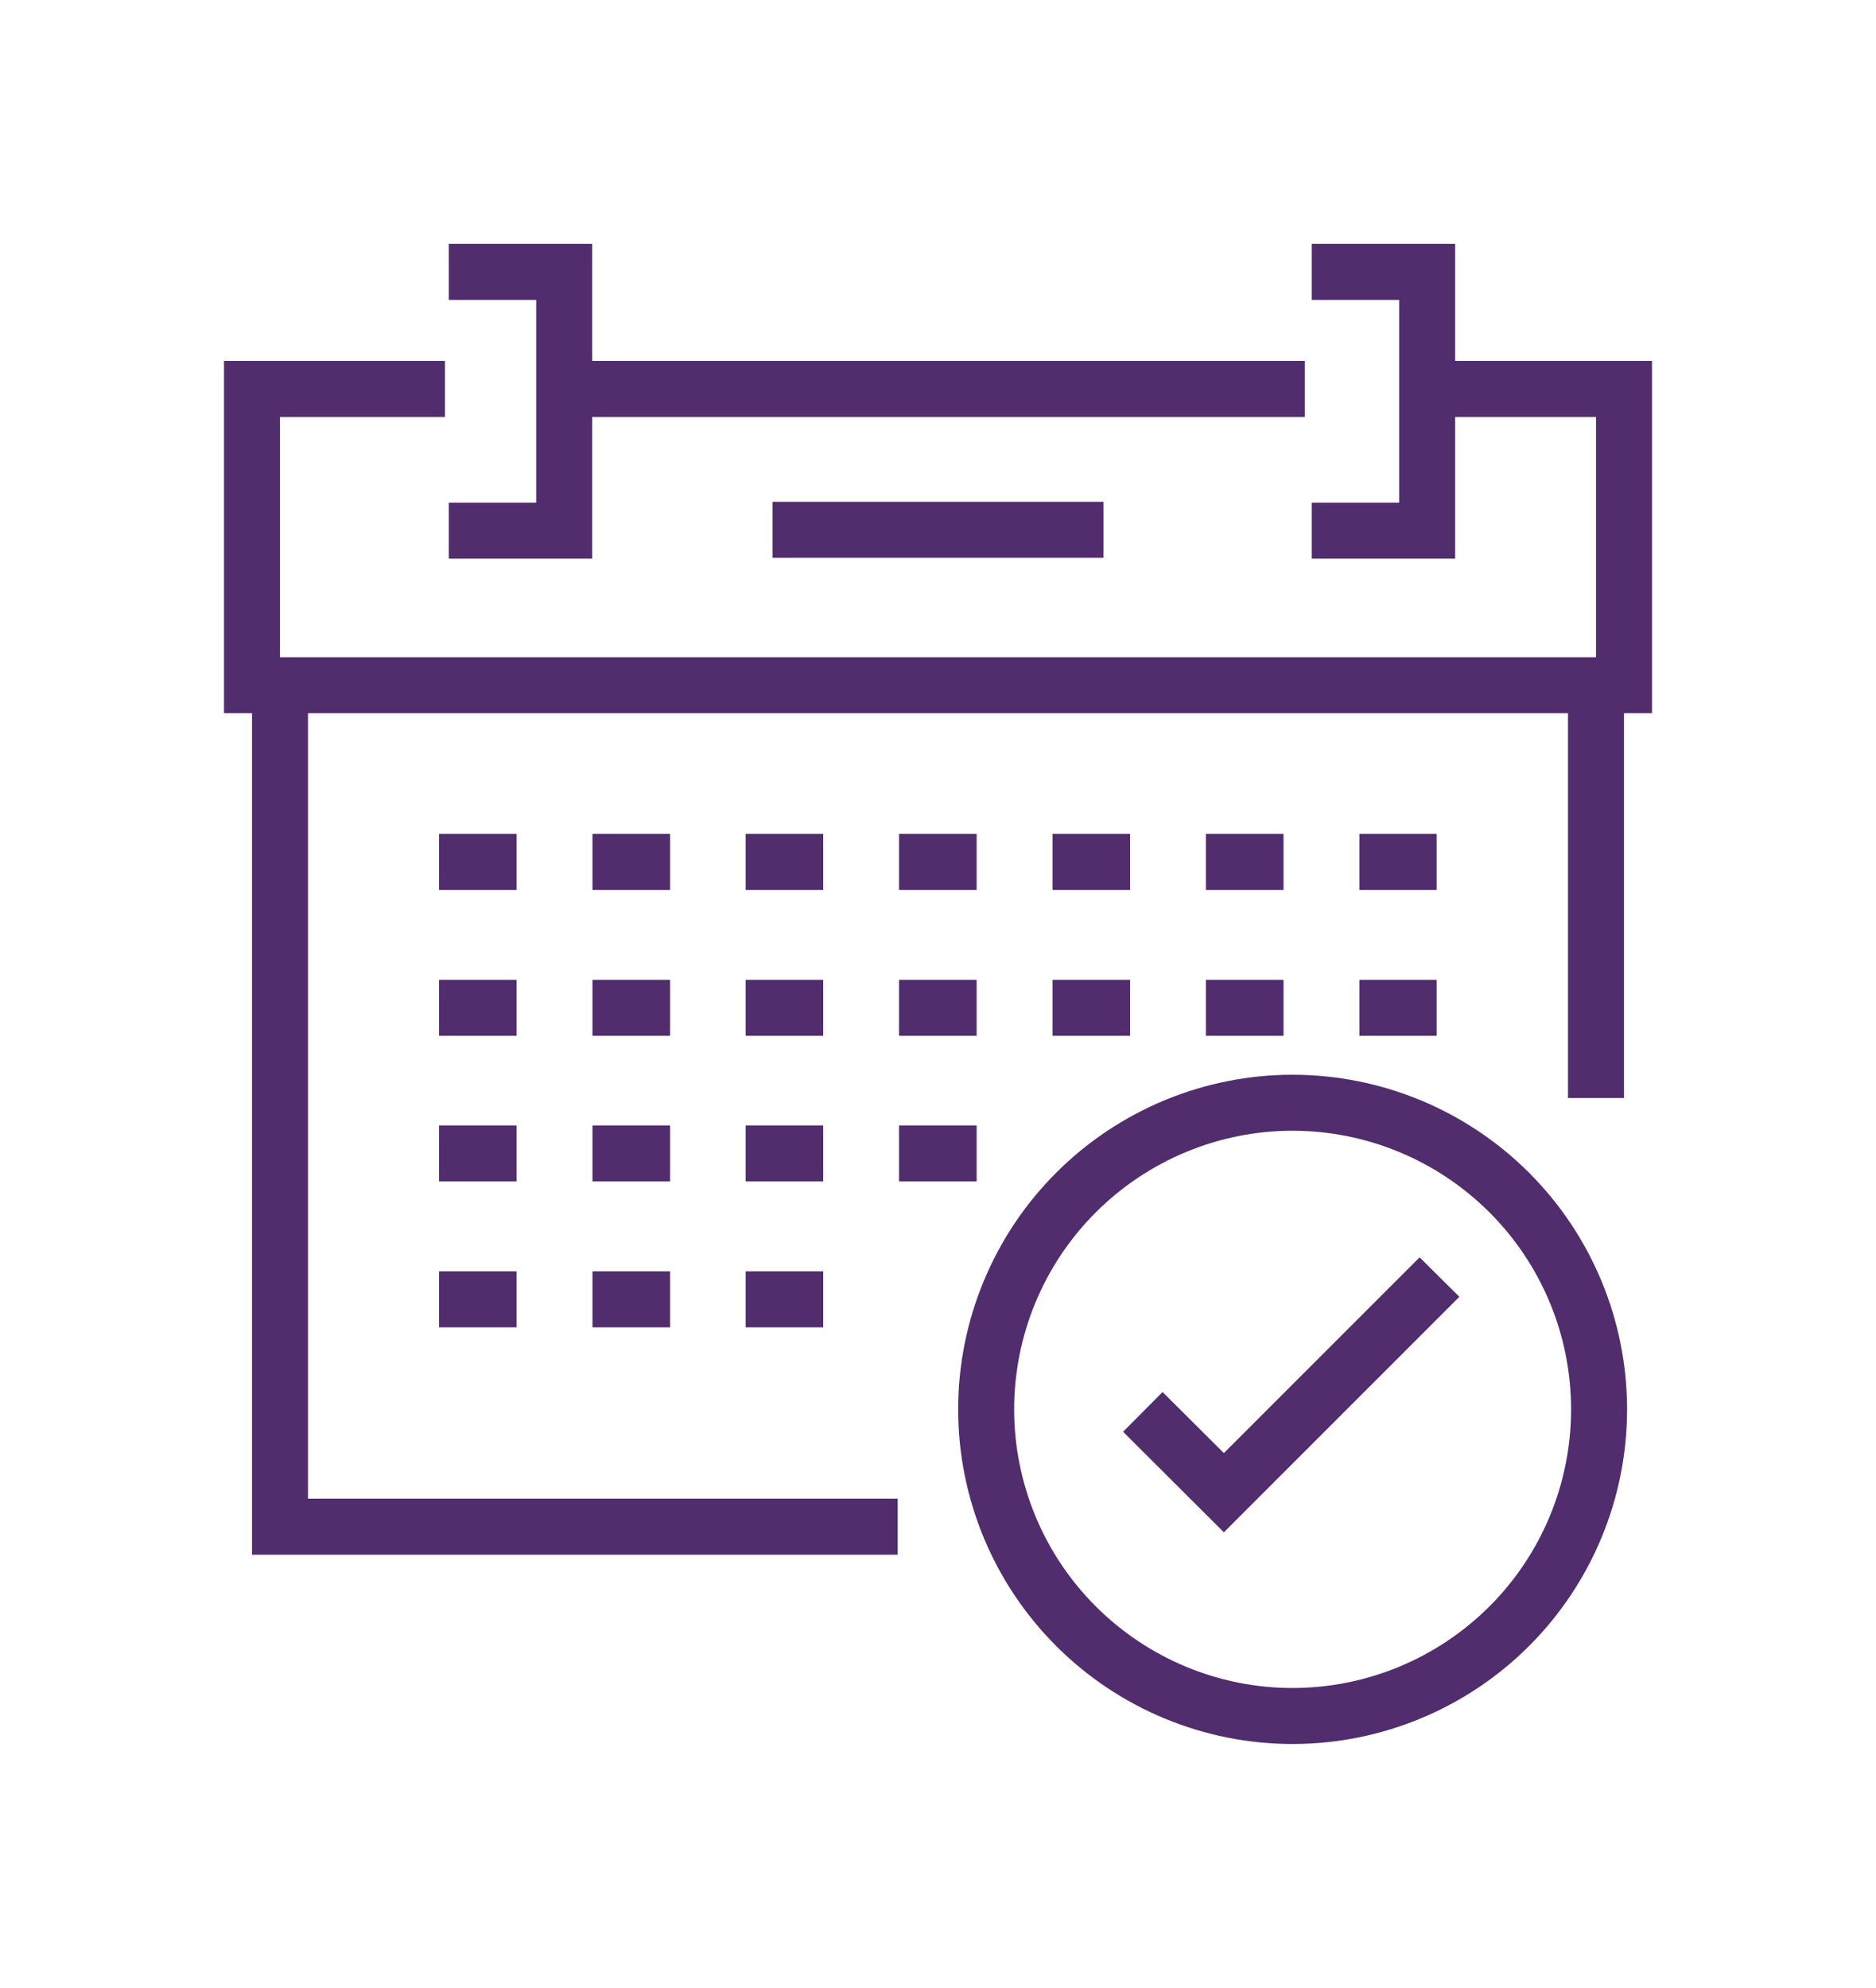 <?xml version="1.0" standalone="no"?><!-- Generator: Gravit.io --><svg xmlns="http://www.w3.org/2000/svg" xmlns:xlink="http://www.w3.org/1999/xlink" style="isolation:isolate" viewBox="0 0 67 71" width="67" height="71"><defs><clipPath id="_clipPath_EohVYKOJeBkkBH0bR6UNt8SvB5cIMu0O"><rect width="67" height="71"/></clipPath></defs><g clip-path="url(#_clipPath_EohVYKOJeBkkBH0bR6UNt8SvB5cIMu0O)"><path d=" M 5.662 6 L 61.338 6 L 61.338 65 L 5.662 65 L 5.662 6 Z " fill="none"/><path d=" M 20.27 14.89 L 20.27 12.89 L 46.6 12.89 L 46.6 14.89 L 20.27 14.89 Z " fill="rgb(81,45,109)"/><path d=" M 50.58 14.89 L 50.58 12.89 L 59 12.89 L 59 25.47 L 8 25.47 L 8 12.89 L 15.89 12.89 L 15.89 14.89 L 10 14.89 L 10 23.47 L 57 23.47 L 57 14.89 L 50.58 14.89 Z " fill="rgb(81,45,109)"/><path d=" M 15.68 31.78 L 15.68 29.78 L 18.45 29.78 L 18.45 31.78 L 15.68 31.78 Z " fill="rgb(81,45,109)"/><path d=" M 21.16 31.78 L 21.16 29.78 L 23.93 29.78 L 23.93 31.78 L 21.16 31.78 Z " fill="rgb(81,45,109)"/><path d=" M 26.63 31.78 L 26.63 29.78 L 29.4 29.78 L 29.4 31.78 L 26.63 31.78 Z " fill="rgb(81,45,109)"/><path d=" M 32.11 31.78 L 32.11 29.78 L 34.88 29.78 L 34.88 31.78 L 32.11 31.78 Z " fill="rgb(81,45,109)"/><path d=" M 37.59 31.78 L 37.59 29.78 L 40.36 29.78 L 40.36 31.78 L 37.59 31.78 Z " fill="rgb(81,45,109)"/><path d=" M 43.07 31.78 L 43.07 29.78 L 45.84 29.78 L 45.84 31.78 L 43.07 31.78 Z " fill="rgb(81,45,109)"/><path d=" M 48.55 31.78 L 48.55 29.78 L 51.31 29.78 L 51.31 31.78 L 48.55 31.78 Z " fill="rgb(81,45,109)"/><path d=" M 15.68 36.99 L 15.68 34.99 L 18.45 34.99 L 18.45 36.99 L 15.68 36.99 Z " fill="rgb(81,45,109)"/><path d=" M 21.16 36.99 L 21.16 34.99 L 23.93 34.99 L 23.93 36.99 L 21.16 36.99 Z " fill="rgb(81,45,109)"/><path d=" M 26.63 36.99 L 26.63 34.99 L 29.4 34.99 L 29.4 36.99 L 26.63 36.99 Z " fill="rgb(81,45,109)"/><path d=" M 32.11 36.99 L 32.11 34.99 L 34.88 34.99 L 34.88 36.99 L 32.11 36.99 Z " fill="rgb(81,45,109)"/><path d=" M 37.59 36.99 L 37.59 34.99 L 40.36 34.99 L 40.36 36.99 L 37.59 36.99 Z " fill="rgb(81,45,109)"/><path d=" M 43.07 36.99 L 43.07 34.99 L 45.84 34.99 L 45.84 36.99 L 43.07 36.99 Z " fill="rgb(81,45,109)"/><path d=" M 48.55 36.99 L 48.55 34.99 L 51.31 34.99 L 51.31 36.99 L 48.55 36.99 Z " fill="rgb(81,45,109)"/><path d=" M 15.68 42.19 L 15.68 40.19 L 18.45 40.19 L 18.45 42.19 L 15.68 42.19 Z " fill="rgb(81,45,109)"/><path d=" M 21.16 42.19 L 21.16 40.19 L 23.93 40.19 L 23.93 42.19 L 21.16 42.19 Z " fill="rgb(81,45,109)"/><path d=" M 26.63 42.19 L 26.63 40.19 L 29.4 40.19 L 29.4 42.19 L 26.63 42.19 Z " fill="rgb(81,45,109)"/><path d=" M 32.11 42.19 L 32.11 40.19 L 34.88 40.19 L 34.88 42.19 L 32.11 42.19 Z " fill="rgb(81,45,109)"/><path d=" M 15.68 47.4 L 15.68 45.4 L 18.45 45.4 L 18.45 47.4 L 15.68 47.4 Z " fill="rgb(81,45,109)"/><path d=" M 21.16 47.4 L 21.16 45.4 L 23.93 45.4 L 23.93 47.4 L 21.16 47.4 Z " fill="rgb(81,45,109)"/><path d=" M 26.63 47.4 L 26.63 45.4 L 29.4 45.4 L 29.4 47.4 L 26.63 47.4 Z " fill="rgb(81,45,109)"/><path d=" M 56 24.53 L 58 24.53 L 58 39.21 L 56 39.21 L 56 24.53 Z " fill="rgb(81,45,109)"/><path d=" M 32.06 53.52 L 32.06 55.52 L 9 55.52 L 9 24.53 L 11 24.53 L 11 53.52 L 32.06 53.52 Z " fill="rgb(81,45,109)"/><path d=" M 46.85 10.71 L 46.85 8.71 L 51.97 8.71 L 51.97 19.95 L 46.85 19.95 L 46.85 17.95 L 49.97 17.95 L 49.97 10.71 L 46.85 10.71 Z " fill="rgb(81,45,109)"/><path d=" M 16.03 10.71 L 16.03 8.71 L 21.15 8.71 L 21.15 19.95 L 16.03 19.95 L 16.03 17.95 L 19.15 17.95 L 19.15 10.71 L 16.03 10.71 Z " fill="rgb(81,45,109)"/><path d=" M 39.41 17.92 L 39.41 19.92 L 27.59 19.92 L 27.59 17.92 L 39.41 17.92 Z " fill="rgb(81,45,109)"/><path d=" M 58.11 50.33 C 58.11 53.5 56.85 56.54 54.61 58.78 C 52.37 61.02 49.33 62.28 46.16 62.28 C 43 62.28 39.96 61.02 37.72 58.78 C 35.48 56.54 34.22 53.5 34.22 50.33 C 34.22 47.16 35.48 44.12 37.72 41.88 C 39.96 39.64 43 38.38 46.16 38.38 C 49.33 38.38 52.37 39.64 54.61 41.88 C 56.85 44.12 58.11 47.16 58.11 50.33 Z  M 56.11 50.33 C 56.11 52.97 55.06 55.5 53.2 57.36 C 51.33 59.23 48.8 60.28 46.16 60.28 C 43.53 60.28 41 59.23 39.13 57.36 C 37.27 55.5 36.22 52.97 36.22 50.33 C 36.22 47.69 37.27 45.16 39.13 43.3 C 41 41.43 43.53 40.38 46.16 40.38 C 48.8 40.38 51.33 41.43 53.2 43.3 C 55.06 45.16 56.11 47.69 56.11 50.33 Z " fill-rule="evenodd" fill="rgb(81,45,109)"/><path d=" M 50.7 44.9 L 52.12 46.31 L 43.71 54.72 L 40.11 51.13 L 41.52 49.71 L 43.71 51.89 L 50.7 44.9 Z " fill="rgb(81,45,109)"/></g></svg>